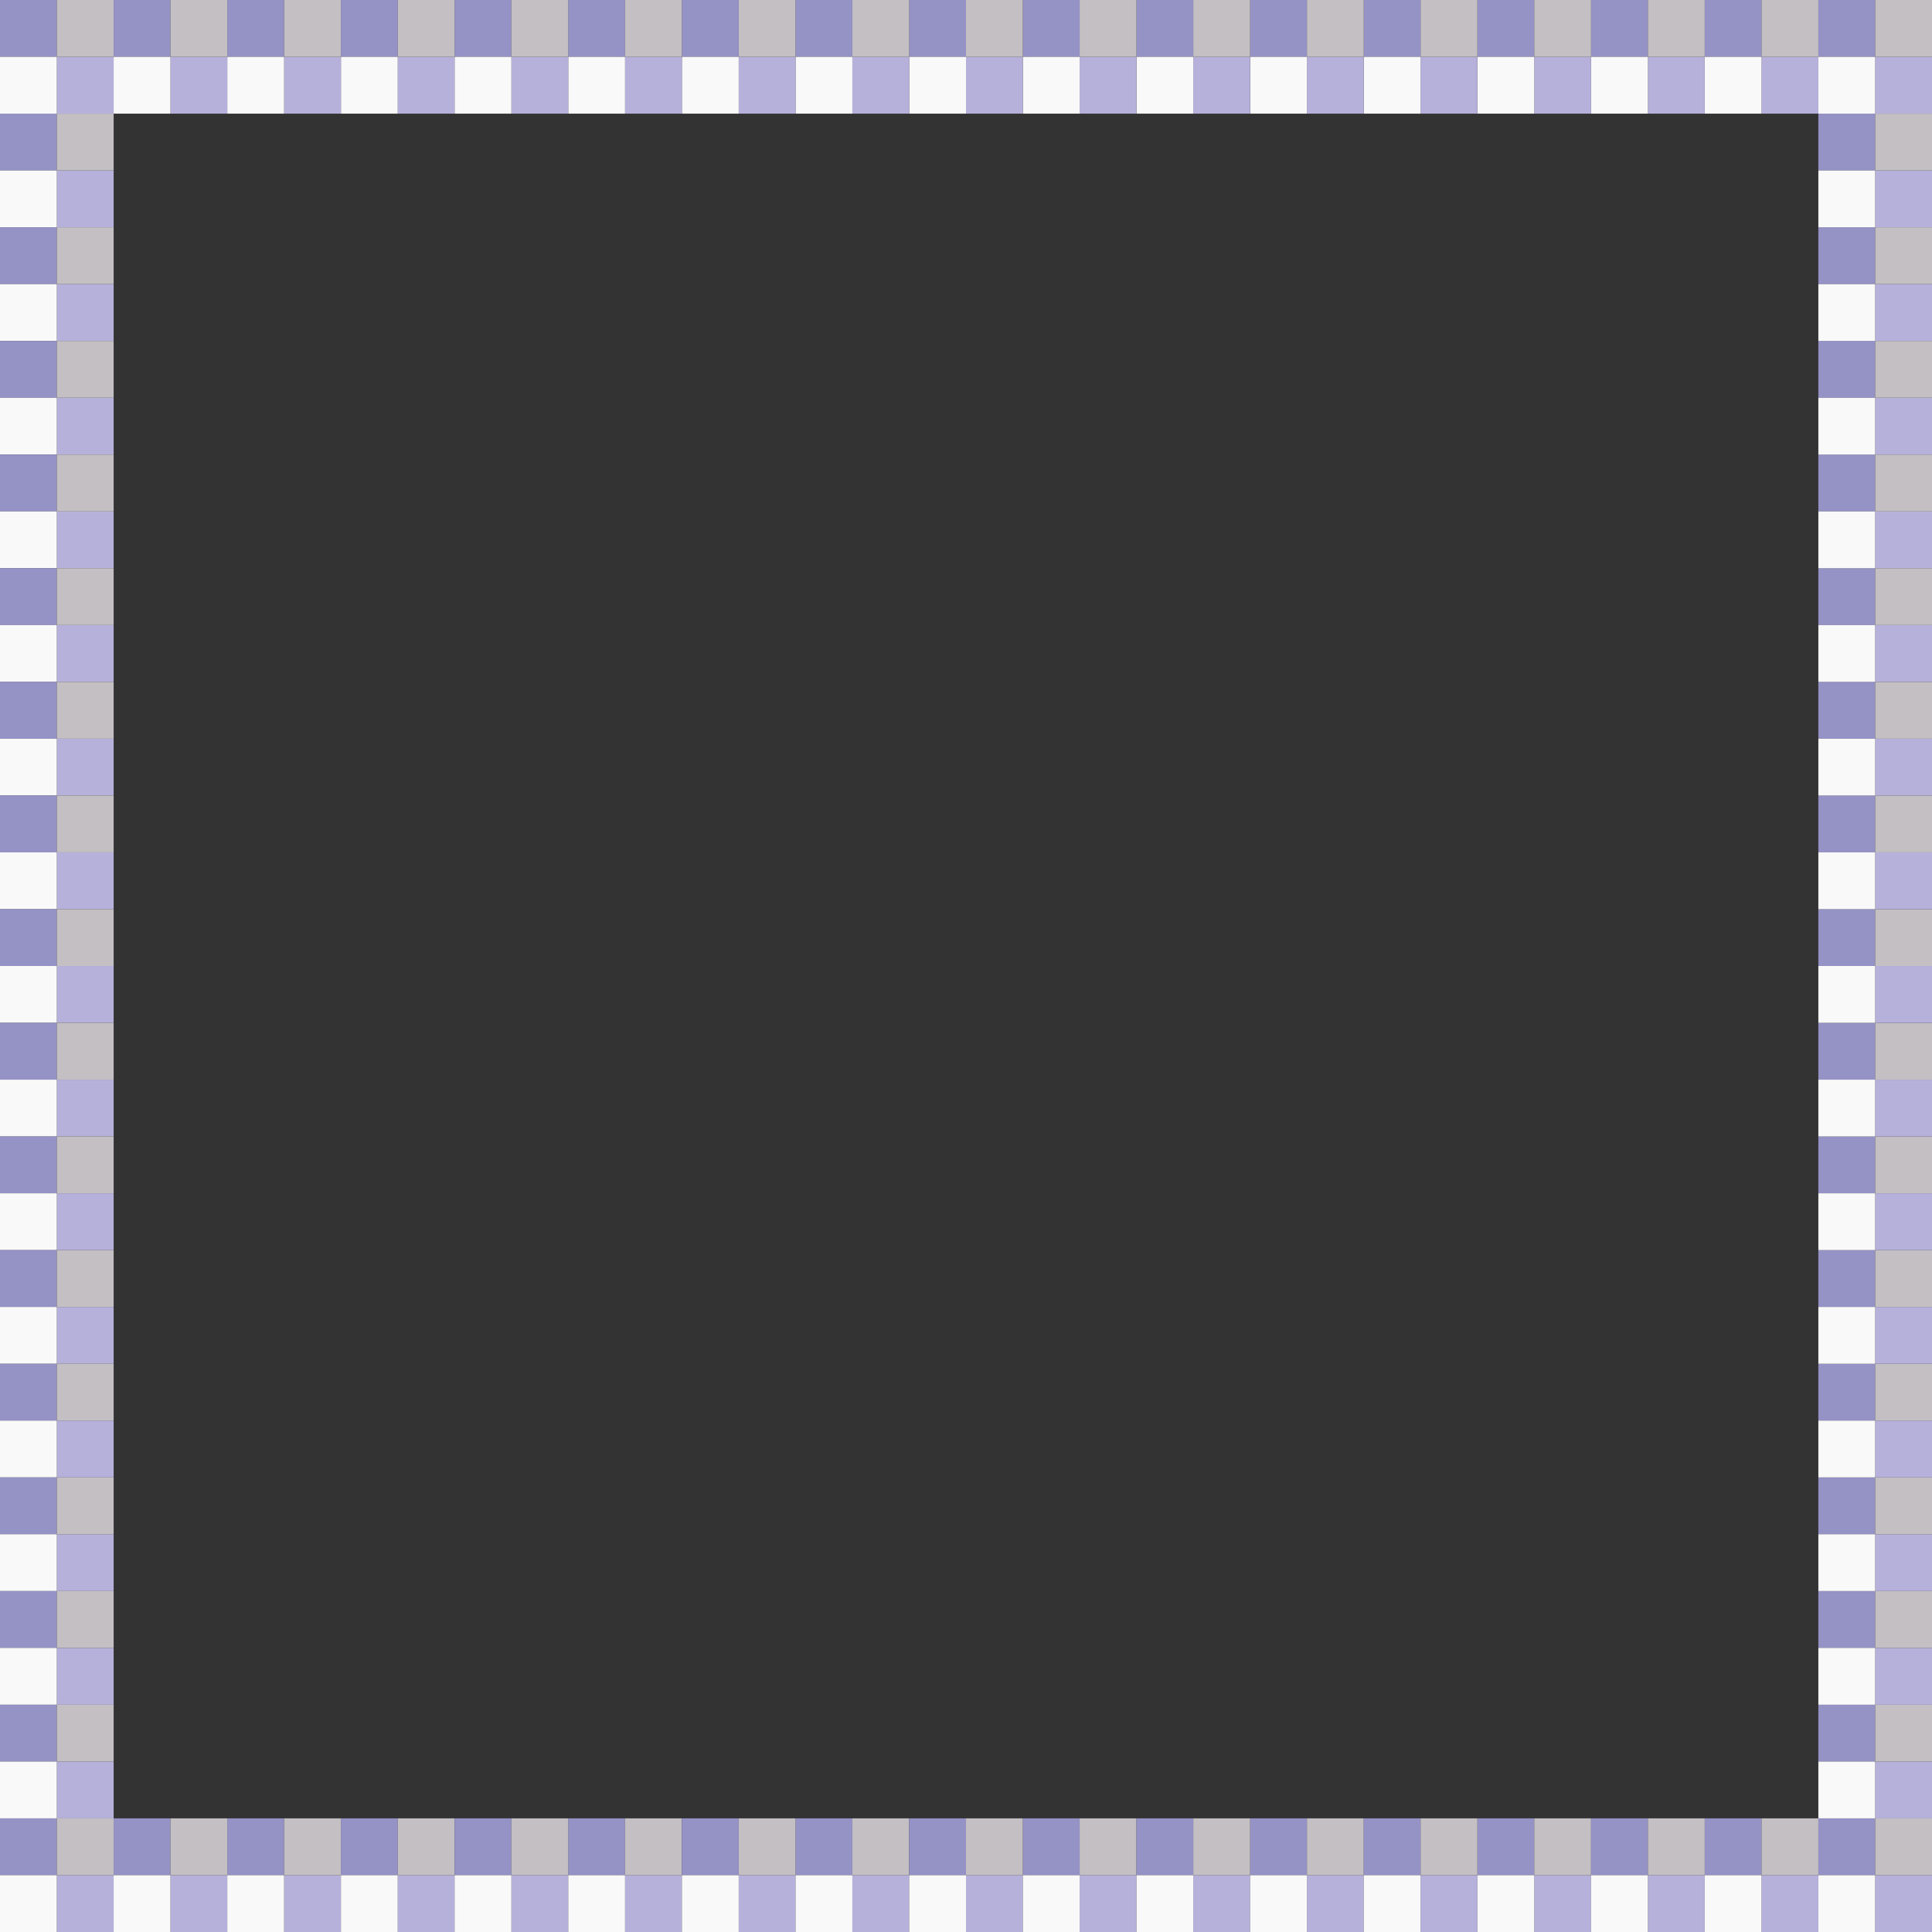 <?xml version="1.0" encoding="UTF-8"?>
<svg width="34px" height="34px" viewBox="0 0 34 34" version="1.1" xmlns="http://www.w3.org/2000/svg" xmlns:xlink="http://www.w3.org/1999/xlink">
    <rect x="0" y="0" width="34" height="34" fill="#333333" stroke="none"/>
    <title>frame_2</title>
    <g id="页面-1" stroke="none" stroke-width="1" fill="none" fill-rule="evenodd">
        <g id="My-Fish" transform="translate(-84, -129)">
            <g id="Frames" transform="translate(6, 129)">
                <g id="2" transform="translate(78, 0)">
                    <rect id="矩形" fill="#9592C6" x="0" y="0" width="1" height="1"></rect>
                    <rect id="矩形备份-4" fill="#9592C6" x="0" y="2" width="1" height="1"></rect>
                    <rect id="矩形备份" fill="#B6B1DB" x="1" y="1" width="1" height="1"></rect>
                    <rect id="矩形备份-5" fill="#B6B1DB" x="1" y="3" width="1" height="1"></rect>
                    <rect id="矩形备份-2" fill="#C3BFC3" x="1" y="0" width="1" height="1"></rect>
                    <rect id="矩形备份-6" fill="#C3BFC3" x="1" y="2" width="1" height="1"></rect>
                    <rect id="矩形备份-3" fill="#F9F9F9" x="0" y="1" width="1" height="1"></rect>
                    <rect id="矩形备份-7" fill="#F9F9F9" x="0" y="3" width="1" height="1"></rect>
                    <rect id="矩形备份-11" fill="#9592C6" x="0" y="4" width="1" height="1"></rect>
                    <rect id="矩形备份-10" fill="#B6B1DB" x="1" y="5" width="1" height="1"></rect>
                    <rect id="矩形备份-9" fill="#C3BFC3" x="1" y="4" width="1" height="1"></rect>
                    <rect id="矩形备份-8" fill="#F9F9F9" x="0" y="5" width="1" height="1"></rect>
                    <rect id="矩形备份-15" fill="#9592C6" x="0" y="6" width="1" height="1"></rect>
                    <rect id="矩形备份-14" fill="#B6B1DB" x="1" y="7" width="1" height="1"></rect>
                    <rect id="矩形备份-13" fill="#C3BFC3" x="1" y="6" width="1" height="1"></rect>
                    <rect id="矩形备份-12" fill="#F9F9F9" x="0" y="7" width="1" height="1"></rect>
                    <rect id="矩形备份-19" fill="#9592C6" x="0" y="8" width="1" height="1"></rect>
                    <rect id="矩形备份-18" fill="#B6B1DB" x="1" y="9" width="1" height="1"></rect>
                    <rect id="矩形备份-17" fill="#C3BFC3" x="1" y="8" width="1" height="1"></rect>
                    <rect id="矩形备份-16" fill="#F9F9F9" x="0" y="9" width="1" height="1"></rect>
                    <rect id="矩形备份-23" fill="#9592C6" x="0" y="10" width="1" height="1"></rect>
                    <rect id="矩形备份-22" fill="#B6B1DB" x="1" y="11" width="1" height="1"></rect>
                    <rect id="矩形备份-21" fill="#C3BFC3" x="1" y="10" width="1" height="1"></rect>
                    <rect id="矩形备份-20" fill="#F9F9F9" x="0" y="11" width="1" height="1"></rect>
                    <rect id="矩形备份-27" fill="#9592C6" x="0" y="12" width="1" height="1"></rect>
                    <rect id="矩形备份-26" fill="#B6B1DB" x="1" y="13" width="1" height="1"></rect>
                    <rect id="矩形备份-25" fill="#C3BFC3" x="1" y="12" width="1" height="1"></rect>
                    <rect id="矩形备份-24" fill="#F9F9F9" x="0" y="13" width="1" height="1"></rect>
                    <rect id="矩形备份-31" fill="#9592C6" x="0" y="14" width="1" height="1"></rect>
                    <rect id="矩形备份-30" fill="#B6B1DB" x="1" y="15" width="1" height="1"></rect>
                    <rect id="矩形备份-29" fill="#C3BFC3" x="1" y="14" width="1" height="1"></rect>
                    <rect id="矩形备份-28" fill="#F9F9F9" x="0" y="15" width="1" height="1"></rect>
                    <rect id="矩形备份-35" fill="#9592C6" x="0" y="16" width="1" height="1"></rect>
                    <rect id="矩形备份-34" fill="#B6B1DB" x="1" y="17" width="1" height="1"></rect>
                    <rect id="矩形备份-33" fill="#C3BFC3" x="1" y="16" width="1" height="1"></rect>
                    <rect id="矩形备份-32" fill="#F9F9F9" x="0" y="17" width="1" height="1"></rect>
                    <rect id="矩形备份-39" fill="#9592C6" x="0" y="18" width="1" height="1"></rect>
                    <rect id="矩形备份-38" fill="#B6B1DB" x="1" y="19" width="1" height="1"></rect>
                    <rect id="矩形备份-37" fill="#C3BFC3" x="1" y="18" width="1" height="1"></rect>
                    <rect id="矩形备份-36" fill="#F9F9F9" x="0" y="19" width="1" height="1"></rect>
                    <rect id="矩形备份-43" fill="#9592C6" x="0" y="20" width="1" height="1"></rect>
                    <rect id="矩形备份-42" fill="#B6B1DB" x="1" y="21" width="1" height="1"></rect>
                    <rect id="矩形备份-41" fill="#C3BFC3" x="1" y="20" width="1" height="1"></rect>
                    <rect id="矩形备份-40" fill="#F9F9F9" x="0" y="21" width="1" height="1"></rect>
                    <rect id="矩形备份-47" fill="#9592C6" x="0" y="22" width="1" height="1"></rect>
                    <rect id="矩形备份-46" fill="#B6B1DB" x="1" y="23" width="1" height="1"></rect>
                    <rect id="矩形备份-45" fill="#C3BFC3" x="1" y="22" width="1" height="1"></rect>
                    <rect id="矩形备份-44" fill="#F9F9F9" x="0" y="23" width="1" height="1"></rect>
                    <rect id="矩形备份-51" fill="#9592C6" x="0" y="24" width="1" height="1"></rect>
                    <rect id="矩形备份-50" fill="#B6B1DB" x="1" y="25" width="1" height="1"></rect>
                    <rect id="矩形备份-49" fill="#C3BFC3" x="1" y="24" width="1" height="1"></rect>
                    <rect id="矩形备份-48" fill="#F9F9F9" x="0" y="25" width="1" height="1"></rect>
                    <rect id="矩形备份-55" fill="#9592C6" x="0" y="26" width="1" height="1"></rect>
                    <rect id="矩形备份-54" fill="#B6B1DB" x="1" y="27" width="1" height="1"></rect>
                    <rect id="矩形备份-53" fill="#C3BFC3" x="1" y="26" width="1" height="1"></rect>
                    <rect id="矩形备份-52" fill="#F9F9F9" x="0" y="27" width="1" height="1"></rect>
                    <rect id="矩形备份-59" fill="#9592C6" x="0" y="28" width="1" height="1"></rect>
                    <rect id="矩形备份-58" fill="#B6B1DB" x="1" y="29" width="1" height="1"></rect>
                    <rect id="矩形备份-57" fill="#C3BFC3" x="1" y="28" width="1" height="1"></rect>
                    <rect id="矩形备份-56" fill="#F9F9F9" x="0" y="29" width="1" height="1"></rect>
                    <rect id="矩形备份-63" fill="#9592C6" x="0" y="30" width="1" height="1"></rect>
                    <rect id="矩形备份-62" fill="#B6B1DB" x="1" y="31" width="1" height="1"></rect>
                    <rect id="矩形备份-61" fill="#C3BFC3" x="1" y="30" width="1" height="1"></rect>
                    <rect id="矩形备份-60" fill="#F9F9F9" x="0" y="31" width="1" height="1"></rect>
                    <rect id="矩形备份-67" fill="#9592C6" x="0" y="32" width="1" height="1"></rect>
                    <rect id="矩形备份-72" fill="#9592C6" x="4" y="32" width="1" height="1"></rect>
                    <rect id="矩形备份-68" fill="#9592C6" x="2" y="32" width="1" height="1"></rect>
                    <rect id="矩形备份-73" fill="#9592C6" x="6" y="32" width="1" height="1"></rect>
                    <rect id="矩形备份-66" fill="#B6B1DB" x="1" y="33" width="1" height="1"></rect>
                    <rect id="矩形备份-74" fill="#B6B1DB" x="5" y="33" width="1" height="1"></rect>
                    <rect id="矩形备份-70" fill="#B6B1DB" x="3" y="33" width="1" height="1"></rect>
                    <rect id="矩形备份-75" fill="#B6B1DB" x="7" y="33" width="1" height="1"></rect>
                    <rect id="矩形备份-65" fill="#C3BFC3" x="1" y="32" width="1" height="1"></rect>
                    <rect id="矩形备份-76" fill="#C3BFC3" x="5" y="32" width="1" height="1"></rect>
                    <rect id="矩形备份-71" fill="#C3BFC3" x="3" y="32" width="1" height="1"></rect>
                    <rect id="矩形备份-77" fill="#C3BFC3" x="7" y="32" width="1" height="1"></rect>
                    <rect id="矩形备份-64" fill="#F9F9F9" x="0" y="33" width="1" height="1"></rect>
                    <rect id="矩形备份-78" fill="#F9F9F9" x="4" y="33" width="1" height="1"></rect>
                    <rect id="矩形备份-69" fill="#F9F9F9" x="2" y="33" width="1" height="1"></rect>
                    <rect id="矩形备份-79" fill="#F9F9F9" x="6" y="33" width="1" height="1"></rect>
                    <rect id="矩形备份-87" fill="#9592C6" x="8" y="32" width="1" height="1"></rect>
                    <rect id="矩形备份-86" fill="#9592C6" x="10" y="32" width="1" height="1"></rect>
                    <rect id="矩形备份-85" fill="#B6B1DB" x="9" y="33" width="1" height="1"></rect>
                    <rect id="矩形备份-84" fill="#B6B1DB" x="11" y="33" width="1" height="1"></rect>
                    <rect id="矩形备份-83" fill="#C3BFC3" x="9" y="32" width="1" height="1"></rect>
                    <rect id="矩形备份-82" fill="#C3BFC3" x="11" y="32" width="1" height="1"></rect>
                    <rect id="矩形备份-81" fill="#F9F9F9" x="8" y="33" width="1" height="1"></rect>
                    <rect id="矩形备份-80" fill="#F9F9F9" x="10" y="33" width="1" height="1"></rect>
                    <rect id="矩形备份-95" fill="#9592C6" x="12" y="32" width="1" height="1"></rect>
                    <rect id="矩形备份-94" fill="#9592C6" x="14" y="32" width="1" height="1"></rect>
                    <rect id="矩形备份-93" fill="#B6B1DB" x="13" y="33" width="1" height="1"></rect>
                    <rect id="矩形备份-92" fill="#B6B1DB" x="15" y="33" width="1" height="1"></rect>
                    <rect id="矩形备份-91" fill="#C3BFC3" x="13" y="32" width="1" height="1"></rect>
                    <rect id="矩形备份-90" fill="#C3BFC3" x="15" y="32" width="1" height="1"></rect>
                    <rect id="矩形备份-89" fill="#F9F9F9" x="12" y="33" width="1" height="1"></rect>
                    <rect id="矩形备份-88" fill="#F9F9F9" x="14" y="33" width="1" height="1"></rect>
                    <rect id="矩形备份-103" fill="#9592C6" x="16" y="32" width="1" height="1"></rect>
                    <rect id="矩形备份-102" fill="#9592C6" x="18" y="32" width="1" height="1"></rect>
                    <rect id="矩形备份-101" fill="#B6B1DB" x="17" y="33" width="1" height="1"></rect>
                    <rect id="矩形备份-100" fill="#B6B1DB" x="19" y="33" width="1" height="1"></rect>
                    <rect id="矩形备份-99" fill="#C3BFC3" x="17" y="32" width="1" height="1"></rect>
                    <rect id="矩形备份-98" fill="#C3BFC3" x="19" y="32" width="1" height="1"></rect>
                    <rect id="矩形备份-97" fill="#F9F9F9" x="16" y="33" width="1" height="1"></rect>
                    <rect id="矩形备份-96" fill="#F9F9F9" x="18" y="33" width="1" height="1"></rect>
                    <rect id="矩形备份-111" fill="#9592C6" x="20" y="32" width="1" height="1"></rect>
                    <rect id="矩形备份-110" fill="#9592C6" x="22" y="32" width="1" height="1"></rect>
                    <rect id="矩形备份-109" fill="#B6B1DB" x="21" y="33" width="1" height="1"></rect>
                    <rect id="矩形备份-108" fill="#B6B1DB" x="23" y="33" width="1" height="1"></rect>
                    <rect id="矩形备份-107" fill="#C3BFC3" x="21" y="32" width="1" height="1"></rect>
                    <rect id="矩形备份-106" fill="#C3BFC3" x="23" y="32" width="1" height="1"></rect>
                    <rect id="矩形备份-105" fill="#F9F9F9" x="20" y="33" width="1" height="1"></rect>
                    <rect id="矩形备份-104" fill="#F9F9F9" x="22" y="33" width="1" height="1"></rect>
                    <rect id="矩形备份-119" fill="#9592C6" x="24" y="32" width="1" height="1"></rect>
                    <rect id="矩形备份-118" fill="#9592C6" x="26" y="32" width="1" height="1"></rect>
                    <rect id="矩形备份-117" fill="#B6B1DB" x="25" y="33" width="1" height="1"></rect>
                    <rect id="矩形备份-116" fill="#B6B1DB" x="27" y="33" width="1" height="1"></rect>
                    <rect id="矩形备份-115" fill="#C3BFC3" x="25" y="32" width="1" height="1"></rect>
                    <rect id="矩形备份-114" fill="#C3BFC3" x="27" y="32" width="1" height="1"></rect>
                    <rect id="矩形备份-113" fill="#F9F9F9" x="24" y="33" width="1" height="1"></rect>
                    <rect id="矩形备份-112" fill="#F9F9F9" x="26" y="33" width="1" height="1"></rect>
                    <rect id="矩形备份-127" fill="#9592C6" x="28" y="32" width="1" height="1"></rect>
                    <rect id="矩形备份-126" fill="#9592C6" x="30" y="32" width="1" height="1"></rect>
                    <rect id="矩形备份-128" fill="#9592C6" x="32" y="32" width="1" height="1"></rect>
                    <rect id="矩形备份-132" fill="#9592C6" x="32" y="30" width="1" height="1"></rect>
                    <rect id="矩形备份-125" fill="#B6B1DB" x="29" y="33" width="1" height="1"></rect>
                    <rect id="矩形备份-124" fill="#B6B1DB" x="31" y="33" width="1" height="1"></rect>
                    <rect id="矩形备份-129" fill="#B6B1DB" x="33" y="33" width="1" height="1"></rect>
                    <rect id="矩形备份-133" fill="#B6B1DB" x="33" y="31" width="1" height="1"></rect>
                    <rect id="矩形备份-123" fill="#C3BFC3" x="29" y="32" width="1" height="1"></rect>
                    <rect id="矩形备份-122" fill="#C3BFC3" x="31" y="32" width="1" height="1"></rect>
                    <rect id="矩形备份-130" fill="#C3BFC3" x="33" y="32" width="1" height="1"></rect>
                    <rect id="矩形备份-134" fill="#C3BFC3" x="33" y="30" width="1" height="1"></rect>
                    <rect id="矩形备份-121" fill="#F9F9F9" x="28" y="33" width="1" height="1"></rect>
                    <rect id="矩形备份-120" fill="#F9F9F9" x="30" y="33" width="1" height="1"></rect>
                    <rect id="矩形备份-131" fill="#F9F9F9" x="32" y="33" width="1" height="1"></rect>
                    <rect id="矩形备份-135" fill="#F9F9F9" x="32" y="31" width="1" height="1"></rect>
                    <rect id="矩形备份-139" fill="#9592C6" x="32" y="28" width="1" height="1"></rect>
                    <rect id="矩形备份-138" fill="#B6B1DB" x="33" y="29" width="1" height="1"></rect>
                    <rect id="矩形备份-137" fill="#C3BFC3" x="33" y="28" width="1" height="1"></rect>
                    <rect id="矩形备份-136" fill="#F9F9F9" x="32" y="29" width="1" height="1"></rect>
                    <rect id="矩形备份-143" fill="#9592C6" x="32" y="26" width="1" height="1"></rect>
                    <rect id="矩形备份-142" fill="#B6B1DB" x="33" y="27" width="1" height="1"></rect>
                    <rect id="矩形备份-141" fill="#C3BFC3" x="33" y="26" width="1" height="1"></rect>
                    <rect id="矩形备份-140" fill="#F9F9F9" x="32" y="27" width="1" height="1"></rect>
                    <rect id="矩形备份-147" fill="#9592C6" x="32" y="24" width="1" height="1"></rect>
                    <rect id="矩形备份-146" fill="#B6B1DB" x="33" y="25" width="1" height="1"></rect>
                    <rect id="矩形备份-145" fill="#C3BFC3" x="33" y="24" width="1" height="1"></rect>
                    <rect id="矩形备份-144" fill="#F9F9F9" x="32" y="25" width="1" height="1"></rect>
                    <rect id="矩形备份-151" fill="#9592C6" x="32" y="22" width="1" height="1"></rect>
                    <rect id="矩形备份-150" fill="#B6B1DB" x="33" y="23" width="1" height="1"></rect>
                    <rect id="矩形备份-149" fill="#C3BFC3" x="33" y="22" width="1" height="1"></rect>
                    <rect id="矩形备份-148" fill="#F9F9F9" x="32" y="23" width="1" height="1"></rect>
                    <rect id="矩形备份-155" fill="#9592C6" x="32" y="20" width="1" height="1"></rect>
                    <rect id="矩形备份-154" fill="#B6B1DB" x="33" y="21" width="1" height="1"></rect>
                    <rect id="矩形备份-153" fill="#C3BFC3" x="33" y="20" width="1" height="1"></rect>
                    <rect id="矩形备份-152" fill="#F9F9F9" x="32" y="21" width="1" height="1"></rect>
                    <rect id="矩形备份-159" fill="#9592C6" x="32" y="18" width="1" height="1"></rect>
                    <rect id="矩形备份-158" fill="#B6B1DB" x="33" y="19" width="1" height="1"></rect>
                    <rect id="矩形备份-157" fill="#C3BFC3" x="33" y="18" width="1" height="1"></rect>
                    <rect id="矩形备份-156" fill="#F9F9F9" x="32" y="19" width="1" height="1"></rect>
                    <rect id="矩形备份-163" fill="#9592C6" x="32" y="16" width="1" height="1"></rect>
                    <rect id="矩形备份-162" fill="#B6B1DB" x="33" y="17" width="1" height="1"></rect>
                    <rect id="矩形备份-161" fill="#C3BFC3" x="33" y="16" width="1" height="1"></rect>
                    <rect id="矩形备份-160" fill="#F9F9F9" x="32" y="17" width="1" height="1"></rect>
                    <rect id="矩形备份-167" fill="#9592C6" x="32" y="14" width="1" height="1"></rect>
                    <rect id="矩形备份-166" fill="#B6B1DB" x="33" y="15" width="1" height="1"></rect>
                    <rect id="矩形备份-165" fill="#C3BFC3" x="33" y="14" width="1" height="1"></rect>
                    <rect id="矩形备份-164" fill="#F9F9F9" x="32" y="15" width="1" height="1"></rect>
                    <rect id="矩形备份-171" fill="#9592C6" x="32" y="12" width="1" height="1"></rect>
                    <rect id="矩形备份-170" fill="#B6B1DB" x="33" y="13" width="1" height="1"></rect>
                    <rect id="矩形备份-169" fill="#C3BFC3" x="33" y="12" width="1" height="1"></rect>
                    <rect id="矩形备份-168" fill="#F9F9F9" x="32" y="13" width="1" height="1"></rect>
                    <rect id="矩形备份-175" fill="#9592C6" x="32" y="10" width="1" height="1"></rect>
                    <rect id="矩形备份-174" fill="#B6B1DB" x="33" y="11" width="1" height="1"></rect>
                    <rect id="矩形备份-173" fill="#C3BFC3" x="33" y="10" width="1" height="1"></rect>
                    <rect id="矩形备份-172" fill="#F9F9F9" x="32" y="11" width="1" height="1"></rect>
                    <rect id="矩形备份-179" fill="#9592C6" x="32" y="8" width="1" height="1"></rect>
                    <rect id="矩形备份-178" fill="#B6B1DB" x="33" y="9" width="1" height="1"></rect>
                    <rect id="矩形备份-177" fill="#C3BFC3" x="33" y="8" width="1" height="1"></rect>
                    <rect id="矩形备份-176" fill="#F9F9F9" x="32" y="9" width="1" height="1"></rect>
                    <rect id="矩形备份-183" fill="#9592C6" x="32" y="6" width="1" height="1"></rect>
                    <rect id="矩形备份-182" fill="#B6B1DB" x="33" y="7" width="1" height="1"></rect>
                    <rect id="矩形备份-181" fill="#C3BFC3" x="33" y="6" width="1" height="1"></rect>
                    <rect id="矩形备份-180" fill="#F9F9F9" x="32" y="7" width="1" height="1"></rect>
                    <rect id="矩形备份-187" fill="#9592C6" x="32" y="4" width="1" height="1"></rect>
                    <rect id="矩形备份-186" fill="#B6B1DB" x="33" y="5" width="1" height="1"></rect>
                    <rect id="矩形备份-185" fill="#C3BFC3" x="33" y="4" width="1" height="1"></rect>
                    <rect id="矩形备份-184" fill="#F9F9F9" x="32" y="5" width="1" height="1"></rect>
                    <rect id="矩形备份-191" fill="#9592C6" x="32" y="2" width="1" height="1"></rect>
                    <rect id="矩形备份-190" fill="#B6B1DB" x="33" y="3" width="1" height="1"></rect>
                    <rect id="矩形备份-189" fill="#C3BFC3" x="33" y="2" width="1" height="1"></rect>
                    <rect id="矩形备份-188" fill="#F9F9F9" x="32" y="3" width="1" height="1"></rect>
                    <rect id="矩形备份-195" fill="#9592C6" x="32" y="0" width="1" height="1"></rect>
                    <rect id="矩形备份-196" fill="#9592C6" x="30" y="0" width="1" height="1"></rect>
                    <rect id="矩形备份-194" fill="#B6B1DB" x="33" y="1" width="1" height="1"></rect>
                    <rect id="矩形备份-197" fill="#B6B1DB" x="31" y="1" width="1" height="1"></rect>
                    <rect id="矩形备份-193" fill="#C3BFC3" x="33" y="0" width="1" height="1"></rect>
                    <rect id="矩形备份-198" fill="#C3BFC3" x="31" y="0" width="1" height="1"></rect>
                    <rect id="矩形备份-192" fill="#F9F9F9" x="32" y="1" width="1" height="1"></rect>
                    <rect id="矩形备份-199" fill="#F9F9F9" x="30" y="1" width="1" height="1"></rect>
                    <rect id="矩形备份-203" fill="#9592C6" x="28" y="0" width="1" height="1"></rect>
                    <rect id="矩形备份-202" fill="#B6B1DB" x="29" y="1" width="1" height="1"></rect>
                    <rect id="矩形备份-201" fill="#C3BFC3" x="29" y="0" width="1" height="1"></rect>
                    <rect id="矩形备份-200" fill="#F9F9F9" x="28" y="1" width="1" height="1"></rect>
                    <rect id="矩形备份-207" fill="#9592C6" x="26" y="0" width="1" height="1"></rect>
                    <rect id="矩形备份-206" fill="#B6B1DB" x="27" y="1" width="1" height="1"></rect>
                    <rect id="矩形备份-205" fill="#C3BFC3" x="27" y="0" width="1" height="1"></rect>
                    <rect id="矩形备份-204" fill="#F9F9F9" x="26" y="1" width="1" height="1"></rect>
                    <rect id="矩形备份-211" fill="#9592C6" x="24" y="0" width="1" height="1"></rect>
                    <rect id="矩形备份-210" fill="#B6B1DB" x="25" y="1" width="1" height="1"></rect>
                    <rect id="矩形备份-209" fill="#C3BFC3" x="25" y="0" width="1" height="1"></rect>
                    <rect id="矩形备份-208" fill="#F9F9F9" x="24" y="1" width="1" height="1"></rect>
                    <rect id="矩形备份-215" fill="#9592C6" x="22" y="0" width="1" height="1"></rect>
                    <rect id="矩形备份-214" fill="#B6B1DB" x="23" y="1" width="1" height="1"></rect>
                    <rect id="矩形备份-213" fill="#C3BFC3" x="23" y="0" width="1" height="1"></rect>
                    <rect id="矩形备份-212" fill="#F9F9F9" x="22" y="1" width="1" height="1"></rect>
                    <rect id="矩形备份-219" fill="#9592C6" x="20" y="0" width="1" height="1"></rect>
                    <rect id="矩形备份-218" fill="#B6B1DB" x="21" y="1" width="1" height="1"></rect>
                    <rect id="矩形备份-217" fill="#C3BFC3" x="21" y="0" width="1" height="1"></rect>
                    <rect id="矩形备份-216" fill="#F9F9F9" x="20" y="1" width="1" height="1"></rect>
                    <rect id="矩形备份-223" fill="#9592C6" x="18" y="0" width="1" height="1"></rect>
                    <rect id="矩形备份-222" fill="#B6B1DB" x="19" y="1" width="1" height="1"></rect>
                    <rect id="矩形备份-221" fill="#C3BFC3" x="19" y="0" width="1" height="1"></rect>
                    <rect id="矩形备份-220" fill="#F9F9F9" x="18" y="1" width="1" height="1"></rect>
                    <rect id="矩形备份-227" fill="#9592C6" x="16" y="0" width="1" height="1"></rect>
                    <rect id="矩形备份-226" fill="#B6B1DB" x="17" y="1" width="1" height="1"></rect>
                    <rect id="矩形备份-225" fill="#C3BFC3" x="17" y="0" width="1" height="1"></rect>
                    <rect id="矩形备份-224" fill="#F9F9F9" x="16" y="1" width="1" height="1"></rect>
                    <rect id="矩形备份-231" fill="#9592C6" x="14" y="0" width="1" height="1"></rect>
                    <rect id="矩形备份-230" fill="#B6B1DB" x="15" y="1" width="1" height="1"></rect>
                    <rect id="矩形备份-229" fill="#C3BFC3" x="15" y="0" width="1" height="1"></rect>
                    <rect id="矩形备份-228" fill="#F9F9F9" x="14" y="1" width="1" height="1"></rect>
                    <rect id="矩形备份-235" fill="#9592C6" x="12" y="0" width="1" height="1"></rect>
                    <rect id="矩形备份-234" fill="#B6B1DB" x="13" y="1" width="1" height="1"></rect>
                    <rect id="矩形备份-233" fill="#C3BFC3" x="13" y="0" width="1" height="1"></rect>
                    <rect id="矩形备份-232" fill="#F9F9F9" x="12" y="1" width="1" height="1"></rect>
                    <rect id="矩形备份-239" fill="#9592C6" x="10" y="0" width="1" height="1"></rect>
                    <rect id="矩形备份-238" fill="#B6B1DB" x="11" y="1" width="1" height="1"></rect>
                    <rect id="矩形备份-237" fill="#C3BFC3" x="11" y="0" width="1" height="1"></rect>
                    <rect id="矩形备份-236" fill="#F9F9F9" x="10" y="1" width="1" height="1"></rect>
                    <rect id="矩形备份-243" fill="#9592C6" x="8" y="0" width="1" height="1"></rect>
                    <rect id="矩形备份-242" fill="#B6B1DB" x="9" y="1" width="1" height="1"></rect>
                    <rect id="矩形备份-241" fill="#C3BFC3" x="9" y="0" width="1" height="1"></rect>
                    <rect id="矩形备份-240" fill="#F9F9F9" x="8" y="1" width="1" height="1"></rect>
                    <rect id="矩形备份-247" fill="#9592C6" x="6" y="0" width="1" height="1"></rect>
                    <rect id="矩形备份-246" fill="#B6B1DB" x="7" y="1" width="1" height="1"></rect>
                    <rect id="矩形备份-245" fill="#C3BFC3" x="7" y="0" width="1" height="1"></rect>
                    <rect id="矩形备份-244" fill="#F9F9F9" x="6" y="1" width="1" height="1"></rect>
                    <rect id="矩形备份-251" fill="#9592C6" x="4" y="0" width="1" height="1"></rect>
                    <rect id="矩形备份-250" fill="#B6B1DB" x="5" y="1" width="1" height="1"></rect>
                    <rect id="矩形备份-249" fill="#C3BFC3" x="5" y="0" width="1" height="1"></rect>
                    <rect id="矩形备份-248" fill="#F9F9F9" x="4" y="1" width="1" height="1"></rect>
                    <rect id="矩形备份-255" fill="#9592C6" x="2" y="0" width="1" height="1"></rect>
                    <rect id="矩形备份-254" fill="#B6B1DB" x="3" y="1" width="1" height="1"></rect>
                    <rect id="矩形备份-253" fill="#C3BFC3" x="3" y="0" width="1" height="1"></rect>
                    <rect id="矩形备份-252" fill="#F9F9F9" x="2" y="1" width="1" height="1"></rect>
                </g>
            </g>
        </g>
    </g>
</svg>